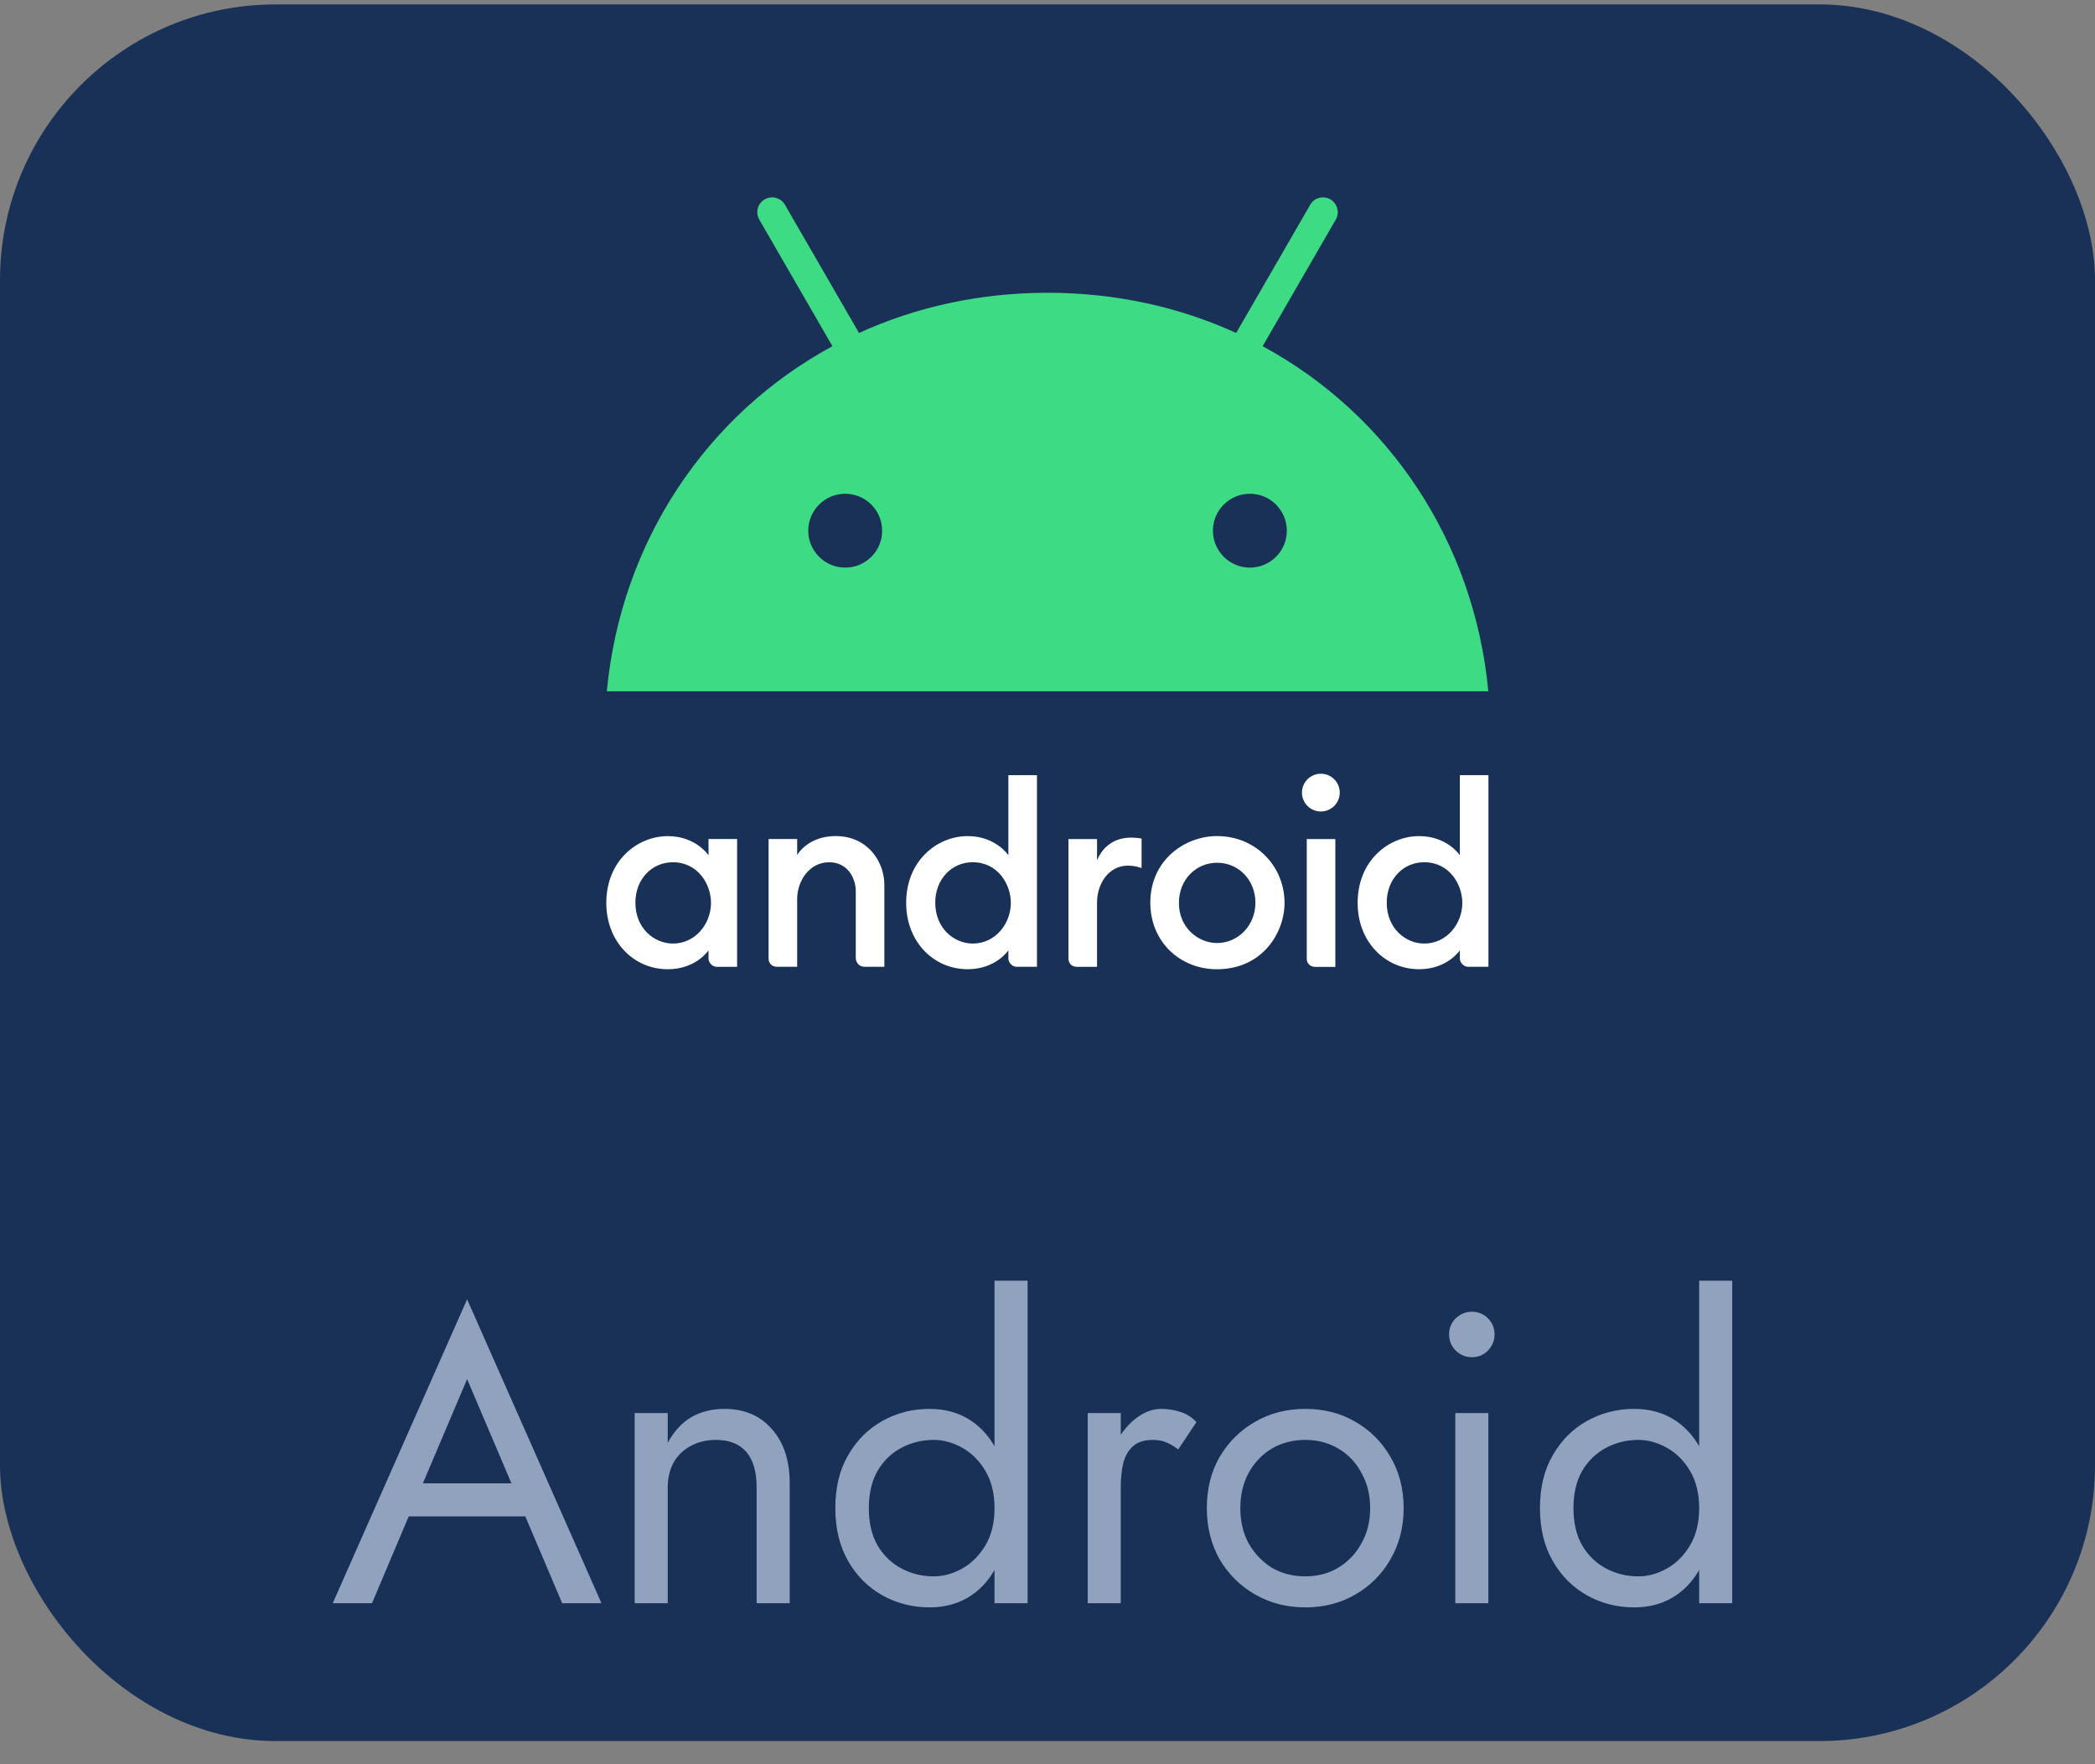 <svg width="76" height="64" viewBox="0 0 76 64" fill="none" xmlns="http://www.w3.org/2000/svg">
<rect x="0" y="0" width="76" height="64" fill="#808080" stroke="none"/>
<rect y="0.16" width="76" height="63" rx="10" fill="#1A3157"/>
<g clip-path="url(#clip0_3113_3140)">
<g clip-path="url(#clip1_3113_3140)">
<path d="M24.227 30.332C23.127 30.332 21.995 31.213 21.995 32.755C21.995 34.165 22.99 35.161 24.227 35.161C25.248 35.161 25.703 34.476 25.703 34.476V34.774C25.703 34.916 25.837 35.073 26.002 35.073H26.74V30.437H25.703V31.026C25.703 31.026 25.244 30.332 24.227 30.332ZM24.412 31.28C25.317 31.28 25.793 32.076 25.793 32.755C25.793 33.511 25.228 34.229 24.413 34.229C23.732 34.229 23.05 33.678 23.05 32.745C23.05 31.902 23.637 31.28 24.412 31.28Z" fill="white"/>
<path d="M28.181 35.072C28.021 35.072 27.882 34.958 27.882 34.774V30.437H28.919V31.011C29.154 30.658 29.613 30.33 30.317 30.33C31.469 30.33 32.082 31.247 32.082 32.105V35.072H31.361C31.172 35.072 31.045 34.914 31.045 34.756V32.333C31.045 31.858 30.753 31.28 30.079 31.28C29.352 31.28 28.919 31.967 28.919 32.614V35.072H28.181Z" fill="white"/>
<path d="M35.105 30.331C34.004 30.331 32.873 31.213 32.873 32.755C32.873 34.164 33.868 35.16 35.105 35.16C36.126 35.16 36.581 34.475 36.581 34.475V34.774C36.581 34.915 36.714 35.072 36.88 35.072H37.618V28.119H36.581V31.025C36.581 31.025 36.122 30.331 35.105 30.331ZM35.289 31.279C36.195 31.279 36.67 32.075 36.67 32.754C36.67 33.511 36.106 34.229 35.291 34.229C34.61 34.229 33.928 33.678 33.928 32.744C33.928 31.902 34.515 31.279 35.289 31.279Z" fill="white"/>
<path d="M39.059 35.073C38.899 35.073 38.76 34.959 38.76 34.775V30.438H39.797V31.21C39.975 30.777 40.36 30.385 41.044 30.385C41.235 30.385 41.413 30.42 41.413 30.42V31.491C41.413 31.491 41.191 31.403 40.921 31.403C40.194 31.403 39.797 32.09 39.797 32.737V35.073H39.059Z" fill="white"/>
<path d="M47.704 35.075C47.545 35.075 47.405 34.961 47.405 34.777V30.439H48.442V35.075H47.704Z" fill="white"/>
<path d="M51.483 30.331C50.382 30.331 49.251 31.213 49.251 32.755C49.251 34.164 50.246 35.16 51.483 35.16C52.504 35.16 52.959 34.475 52.959 34.475V34.774C52.959 34.915 53.092 35.072 53.258 35.072H53.996V28.119H52.959V31.025C52.959 31.025 52.5 30.331 51.483 30.331ZM51.667 31.279C52.573 31.279 53.048 32.075 53.048 32.754C53.048 33.511 52.484 34.229 51.669 34.229C50.988 34.229 50.306 33.678 50.306 32.744C50.306 31.902 50.893 31.279 51.667 31.279Z" fill="white"/>
<path d="M47.917 29.438C48.296 29.438 48.602 29.132 48.602 28.753C48.602 28.375 48.296 28.068 47.917 28.068C47.538 28.068 47.231 28.375 47.231 28.753C47.231 29.132 47.538 29.438 47.917 29.438Z" fill="white"/>
<path d="M44.148 30.33C42.995 30.33 41.73 31.19 41.73 32.747C41.73 34.165 42.808 35.161 44.145 35.161C45.794 35.161 46.599 33.837 46.599 32.756C46.599 31.429 45.562 30.33 44.148 30.33ZM44.152 31.298C44.949 31.298 45.543 31.939 45.543 32.749C45.543 33.574 44.912 34.21 44.154 34.21C43.45 34.21 42.767 33.638 42.767 32.763C42.767 31.875 43.417 31.298 44.152 31.298Z" fill="white"/>
<path d="M45.804 12.559L48.457 7.967C48.607 7.71 48.516 7.383 48.262 7.233C48.008 7.084 47.677 7.171 47.531 7.428L44.844 12.079C42.793 11.143 40.485 10.621 38.003 10.621C35.521 10.621 33.213 11.143 31.162 12.079L28.475 7.428C28.325 7.171 27.998 7.084 27.74 7.233C27.483 7.383 27.396 7.71 27.545 7.967L30.198 12.559C25.624 15.036 22.525 19.662 22.014 25.078H53.992C53.481 19.662 50.382 15.036 45.804 12.559ZM30.661 20.591C29.92 20.591 29.321 19.989 29.321 19.252C29.321 18.511 29.923 17.912 30.661 17.912C31.403 17.912 32.001 18.514 32.001 19.252C32.005 19.989 31.403 20.591 30.661 20.591ZM45.342 20.591C44.6 20.591 44.001 19.989 44.001 19.252C44.001 18.511 44.603 17.912 45.342 17.912C46.083 17.912 46.682 18.514 46.682 19.252C46.685 19.989 46.083 20.591 45.342 20.591Z" fill="#3DDC84"/>
</g>
</g>
<path d="M14.2 55.01L14.65 53.81H19.3L19.75 55.01H14.2ZM16.945 50.03L15.175 54.2L15.055 54.47L13.495 58.16H12.07L16.945 47.135L21.82 58.16H20.395L18.865 54.56L18.745 54.26L16.945 50.03ZM27.448 53.96C27.448 53.39 27.323 52.96 27.073 52.67C26.823 52.38 26.457 52.235 25.977 52.235C25.628 52.235 25.317 52.31 25.047 52.46C24.788 52.6 24.582 52.8 24.433 53.06C24.293 53.32 24.223 53.62 24.223 53.96V58.16H23.023V51.26H24.223V52.34C24.453 51.92 24.738 51.61 25.078 51.41C25.427 51.21 25.828 51.11 26.277 51.11C27.008 51.11 27.582 51.355 28.003 51.845C28.433 52.325 28.648 52.98 28.648 53.81V58.16H27.448V53.96ZM36.078 46.46H37.278V58.16H36.078V46.46ZM30.303 54.71C30.303 53.96 30.458 53.32 30.768 52.79C31.078 52.25 31.493 51.835 32.013 51.545C32.533 51.255 33.103 51.11 33.723 51.11C34.303 51.11 34.808 51.255 35.238 51.545C35.668 51.835 36.003 52.25 36.243 52.79C36.493 53.32 36.618 53.96 36.618 54.71C36.618 55.45 36.493 56.09 36.243 56.63C36.003 57.17 35.668 57.585 35.238 57.875C34.808 58.165 34.303 58.31 33.723 58.31C33.103 58.31 32.533 58.165 32.013 57.875C31.493 57.585 31.078 57.17 30.768 56.63C30.458 56.09 30.303 55.45 30.303 54.71ZM31.518 54.71C31.518 55.24 31.623 55.69 31.833 56.06C32.053 56.43 32.343 56.71 32.703 56.9C33.063 57.09 33.453 57.185 33.873 57.185C34.223 57.185 34.568 57.09 34.908 56.9C35.248 56.71 35.528 56.43 35.748 56.06C35.968 55.69 36.078 55.24 36.078 54.71C36.078 54.18 35.968 53.73 35.748 53.36C35.528 52.99 35.248 52.71 34.908 52.52C34.568 52.33 34.223 52.235 33.873 52.235C33.453 52.235 33.063 52.33 32.703 52.52C32.343 52.71 32.053 52.99 31.833 53.36C31.623 53.73 31.518 54.18 31.518 54.71ZM40.658 51.26V58.16H39.458V51.26H40.658ZM42.743 52.58C42.583 52.46 42.438 52.375 42.308 52.325C42.178 52.265 42.013 52.235 41.813 52.235C41.513 52.235 41.278 52.31 41.108 52.46C40.938 52.61 40.818 52.815 40.748 53.075C40.688 53.335 40.658 53.63 40.658 53.96H40.118C40.118 53.41 40.213 52.925 40.403 52.505C40.603 52.075 40.858 51.735 41.168 51.485C41.478 51.235 41.793 51.11 42.113 51.11C42.363 51.11 42.593 51.145 42.803 51.215C43.023 51.275 43.223 51.4 43.403 51.59L42.743 52.58ZM43.78 54.71C43.78 54.01 43.935 53.39 44.245 52.85C44.565 52.31 44.995 51.885 45.535 51.575C46.075 51.265 46.68 51.11 47.35 51.11C48.03 51.11 48.635 51.265 49.165 51.575C49.705 51.885 50.13 52.31 50.44 52.85C50.76 53.39 50.92 54.01 50.92 54.71C50.92 55.4 50.76 56.02 50.44 56.57C50.13 57.11 49.705 57.535 49.165 57.845C48.635 58.155 48.03 58.31 47.35 58.31C46.68 58.31 46.075 58.155 45.535 57.845C44.995 57.535 44.565 57.11 44.245 56.57C43.935 56.02 43.78 55.4 43.78 54.71ZM44.995 54.71C44.995 55.19 45.095 55.615 45.295 55.985C45.505 56.355 45.785 56.65 46.135 56.87C46.495 57.08 46.9 57.185 47.35 57.185C47.8 57.185 48.2 57.08 48.55 56.87C48.91 56.65 49.19 56.355 49.39 55.985C49.6 55.615 49.705 55.19 49.705 54.71C49.705 54.23 49.6 53.805 49.39 53.435C49.19 53.055 48.91 52.76 48.55 52.55C48.2 52.34 47.8 52.235 47.35 52.235C46.9 52.235 46.495 52.34 46.135 52.55C45.785 52.76 45.505 53.055 45.295 53.435C45.095 53.805 44.995 54.23 44.995 54.71ZM52.568 48.41C52.568 48.18 52.648 47.985 52.808 47.825C52.978 47.665 53.173 47.585 53.393 47.585C53.623 47.585 53.818 47.665 53.978 47.825C54.138 47.985 54.218 48.18 54.218 48.41C54.218 48.63 54.138 48.825 53.978 48.995C53.818 49.155 53.623 49.235 53.393 49.235C53.173 49.235 52.978 49.155 52.808 48.995C52.648 48.825 52.568 48.63 52.568 48.41ZM52.793 51.26H53.993V58.16H52.793V51.26ZM61.64 46.46H62.84V58.16H61.64V46.46ZM55.865 54.71C55.865 53.96 56.02 53.32 56.33 52.79C56.64 52.25 57.055 51.835 57.575 51.545C58.095 51.255 58.665 51.11 59.285 51.11C59.865 51.11 60.37 51.255 60.8 51.545C61.23 51.835 61.565 52.25 61.805 52.79C62.055 53.32 62.18 53.96 62.18 54.71C62.18 55.45 62.055 56.09 61.805 56.63C61.565 57.17 61.23 57.585 60.8 57.875C60.37 58.165 59.865 58.31 59.285 58.31C58.665 58.31 58.095 58.165 57.575 57.875C57.055 57.585 56.64 57.17 56.33 56.63C56.02 56.09 55.865 55.45 55.865 54.71ZM57.08 54.71C57.08 55.24 57.185 55.69 57.395 56.06C57.615 56.43 57.905 56.71 58.265 56.9C58.625 57.09 59.015 57.185 59.435 57.185C59.785 57.185 60.13 57.09 60.47 56.9C60.81 56.71 61.09 56.43 61.31 56.06C61.53 55.69 61.64 55.24 61.64 54.71C61.64 54.18 61.53 53.73 61.31 53.36C61.09 52.99 60.81 52.71 60.47 52.52C60.13 52.33 59.785 52.235 59.435 52.235C59.015 52.235 58.625 52.33 58.265 52.52C57.905 52.71 57.615 52.99 57.395 53.36C57.185 53.73 57.08 54.18 57.08 54.71Z" fill="#90A2BD"/>
<defs>
<clipPath id="clip0_3113_3140">
<rect width="42" height="42" fill="white" transform="translate(16.995 0.16)"/>
</clipPath>
<clipPath id="clip1_3113_3140">
<rect width="42" height="42" fill="white" transform="translate(16.995 0.16)"/>
</clipPath>
</defs>
</svg>
